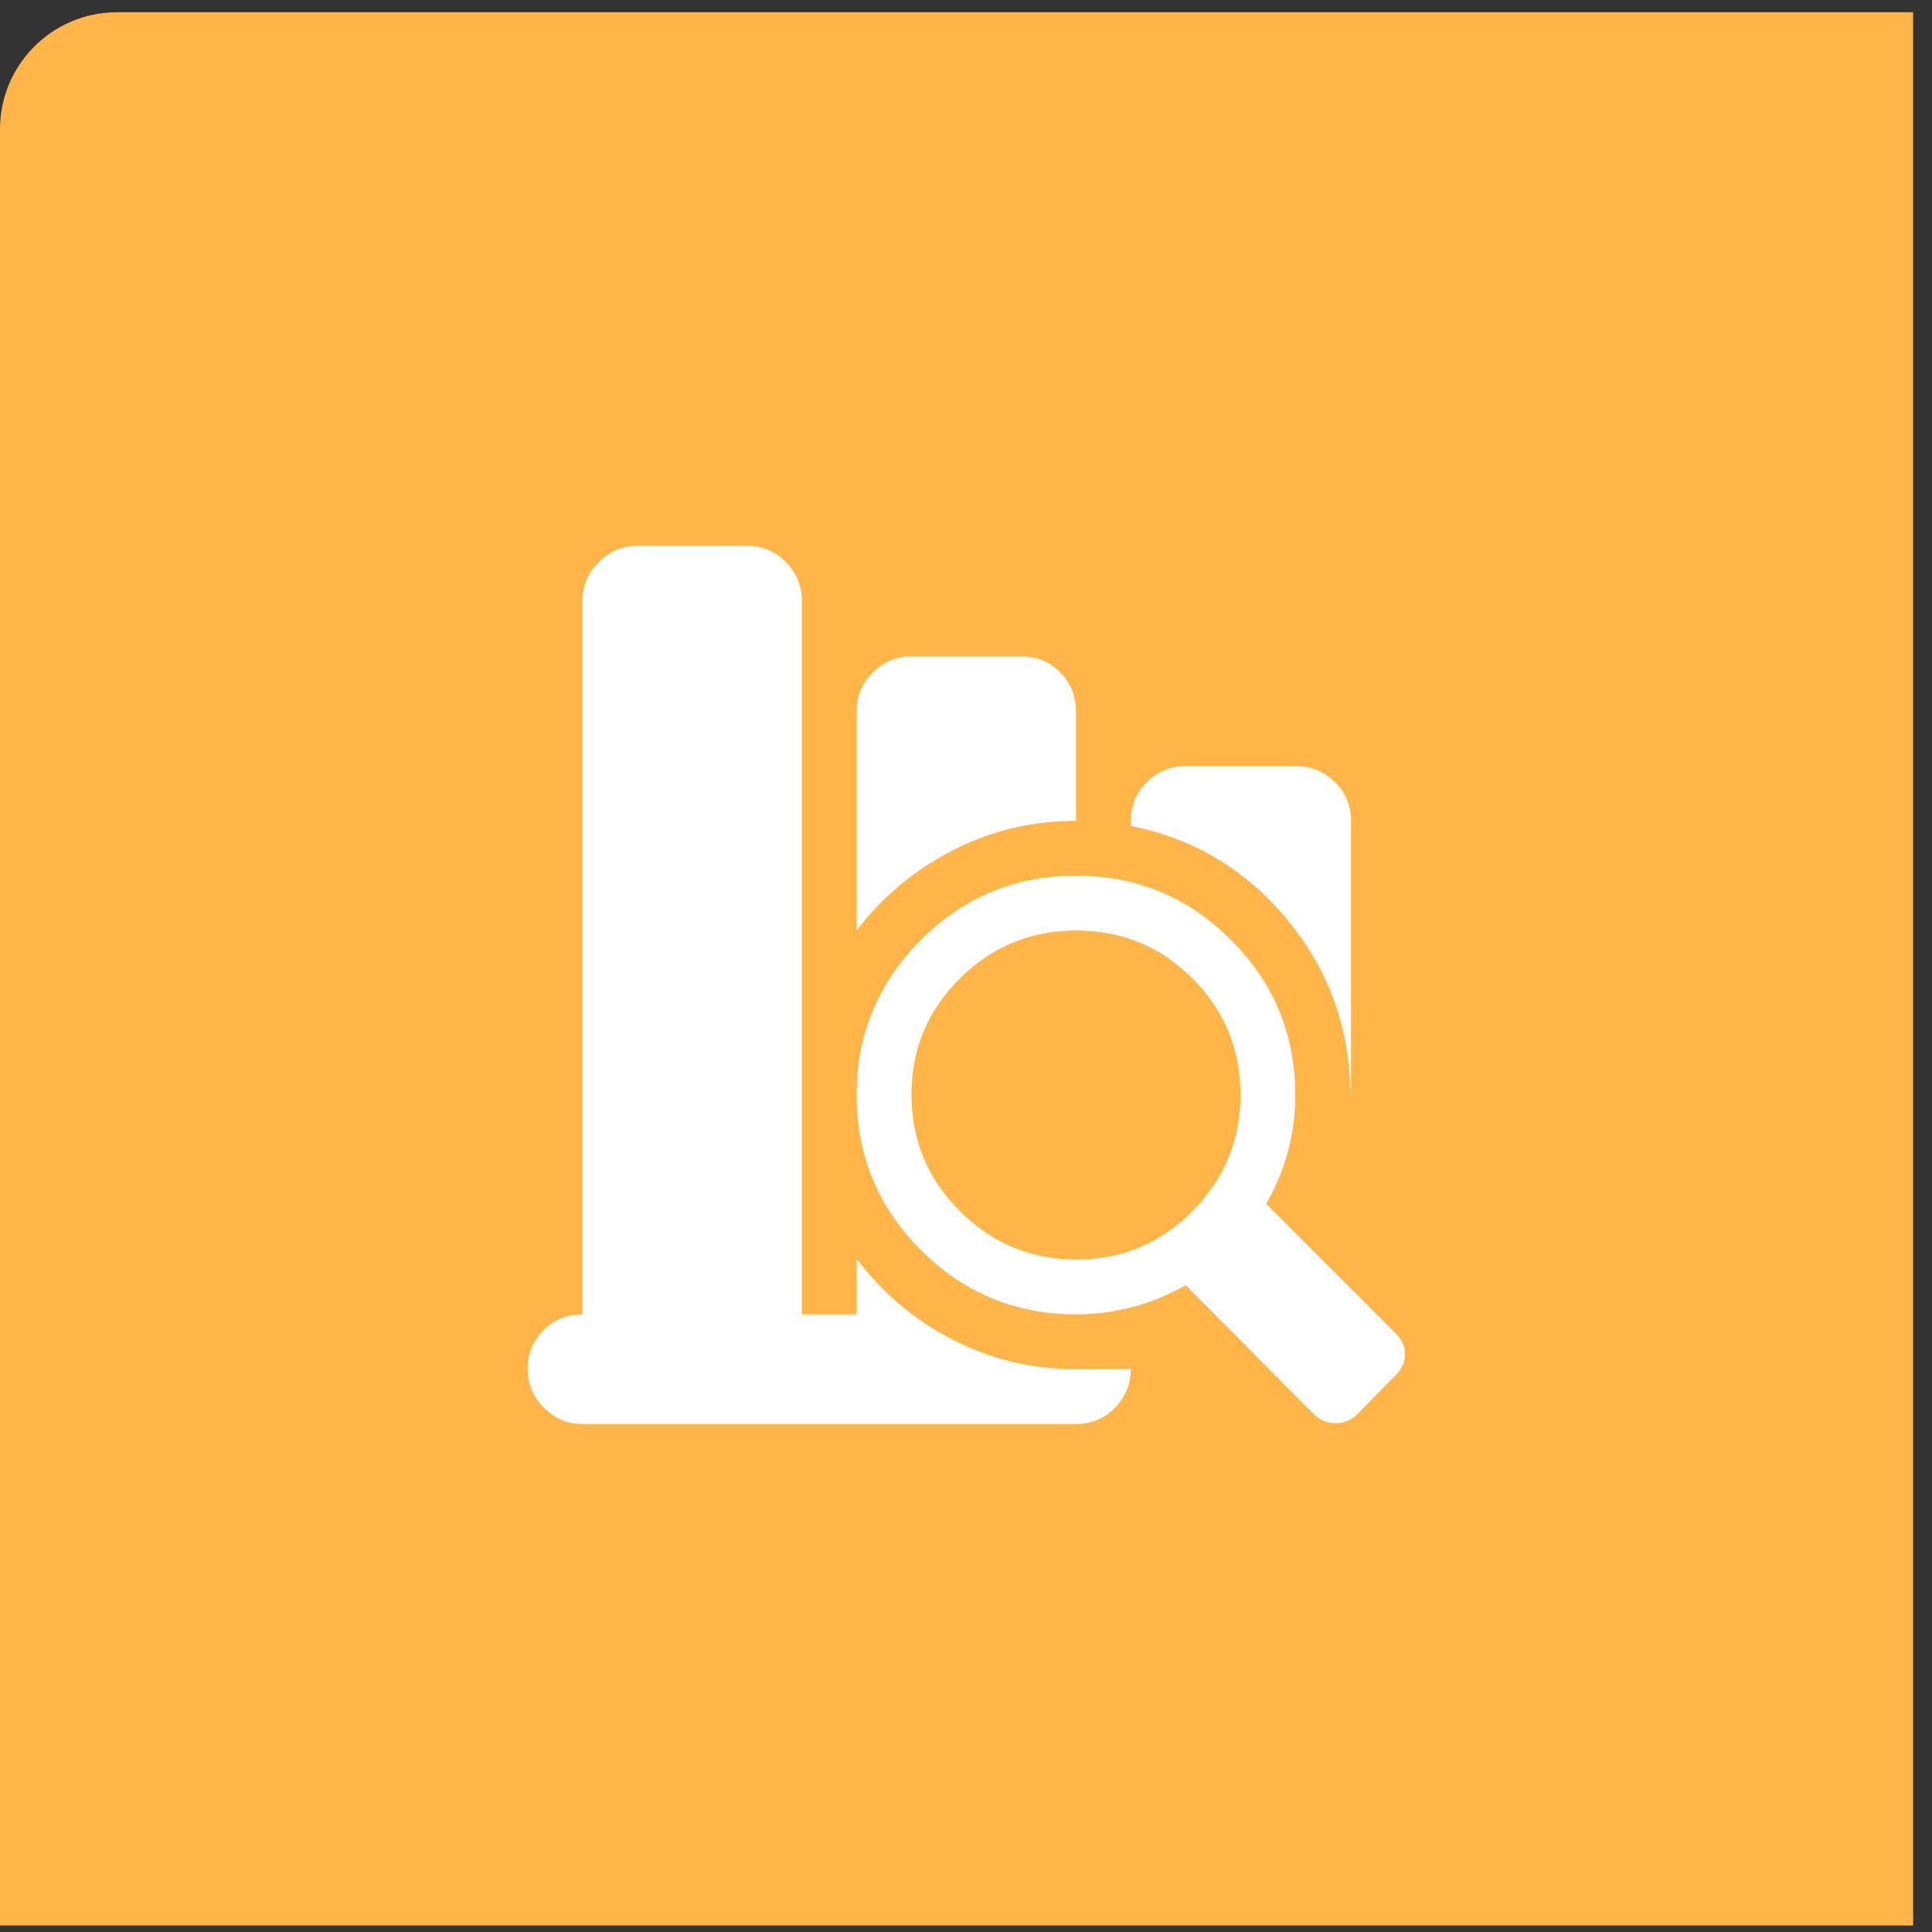 <svg width="66" height="66" viewBox="0 0 66 66" fill="none" xmlns="http://www.w3.org/2000/svg">
<rect x="0" y="0" width="66" height="66" fill="#333333" stroke="none"/>
<path d="M0 4.418C0 2.209 1.791 0.418 4 0.418H65.356V65.778H0V4.418Z" fill="#FFB547"/>
<g clip-path="url(#clip0)">
<path d="M47.703 46.948L46.327 48.353C46.132 48.528 45.898 48.616 45.625 48.616C45.352 48.616 45.118 48.528 44.922 48.353L40.503 43.904C39.332 44.568 38.084 44.899 36.757 44.899C34.688 44.899 32.922 44.167 31.459 42.704C29.996 41.241 29.264 39.475 29.264 37.407C29.264 35.338 29.996 33.572 31.459 32.109C32.922 30.645 34.688 29.914 36.757 29.914C38.825 29.914 40.591 30.645 42.054 32.109C43.518 33.572 44.249 35.338 44.249 37.407C44.249 38.733 43.918 39.972 43.254 41.124L47.703 45.572C47.898 45.767 47.996 45.997 47.996 46.26C47.996 46.524 47.898 46.753 47.703 46.948ZM36.771 31.787C35.22 31.787 33.893 32.333 32.791 33.426C31.688 34.519 31.137 35.841 31.137 37.392C31.137 38.943 31.688 40.27 32.791 41.372C33.893 42.475 35.22 43.026 36.771 43.026C38.322 43.026 39.644 42.475 40.737 41.372C41.83 40.27 42.376 38.943 42.376 37.392C42.376 35.841 41.83 34.519 40.737 33.426C39.644 32.333 38.322 31.787 36.771 31.787ZM38.63 28.216V28.041C38.63 27.514 38.815 27.07 39.186 26.709C39.557 26.348 39.996 26.168 40.503 26.168H44.249C44.776 26.168 45.225 26.348 45.596 26.709C45.966 27.07 46.152 27.514 46.152 28.041V37.407H46.123C46.123 35.163 45.415 33.177 44.001 31.45C42.586 29.724 40.796 28.645 38.63 28.216ZM29.264 31.787V24.294C29.264 23.767 29.449 23.324 29.82 22.963C30.191 22.602 30.63 22.421 31.137 22.421H34.883C35.41 22.421 35.854 22.602 36.215 22.963C36.576 23.324 36.757 23.767 36.757 24.294V28.041C35.254 28.041 33.849 28.377 32.542 29.05C31.235 29.724 30.142 30.636 29.264 31.787ZM29.264 42.997C30.142 44.167 31.235 45.089 32.542 45.763C33.849 46.436 35.254 46.772 36.757 46.772H38.63C38.63 47.28 38.449 47.719 38.088 48.089C37.727 48.46 37.283 48.645 36.757 48.645H19.898C19.391 48.645 18.952 48.46 18.581 48.089C18.21 47.719 18.025 47.275 18.025 46.758C18.025 46.241 18.205 45.802 18.566 45.441C18.927 45.08 19.371 44.899 19.898 44.899V20.519C19.898 20.011 20.083 19.572 20.454 19.202C20.825 18.831 21.264 18.645 21.771 18.645H25.518C26.044 18.645 26.488 18.831 26.849 19.202C27.21 19.572 27.391 20.011 27.391 20.519V44.899H29.264V42.997Z" fill="white"/>
</g>
<defs>
<clipPath id="clip0">
<rect width="30" height="30" fill="white" transform="translate(18 18.645)"/>
</clipPath>
</defs>
</svg>

